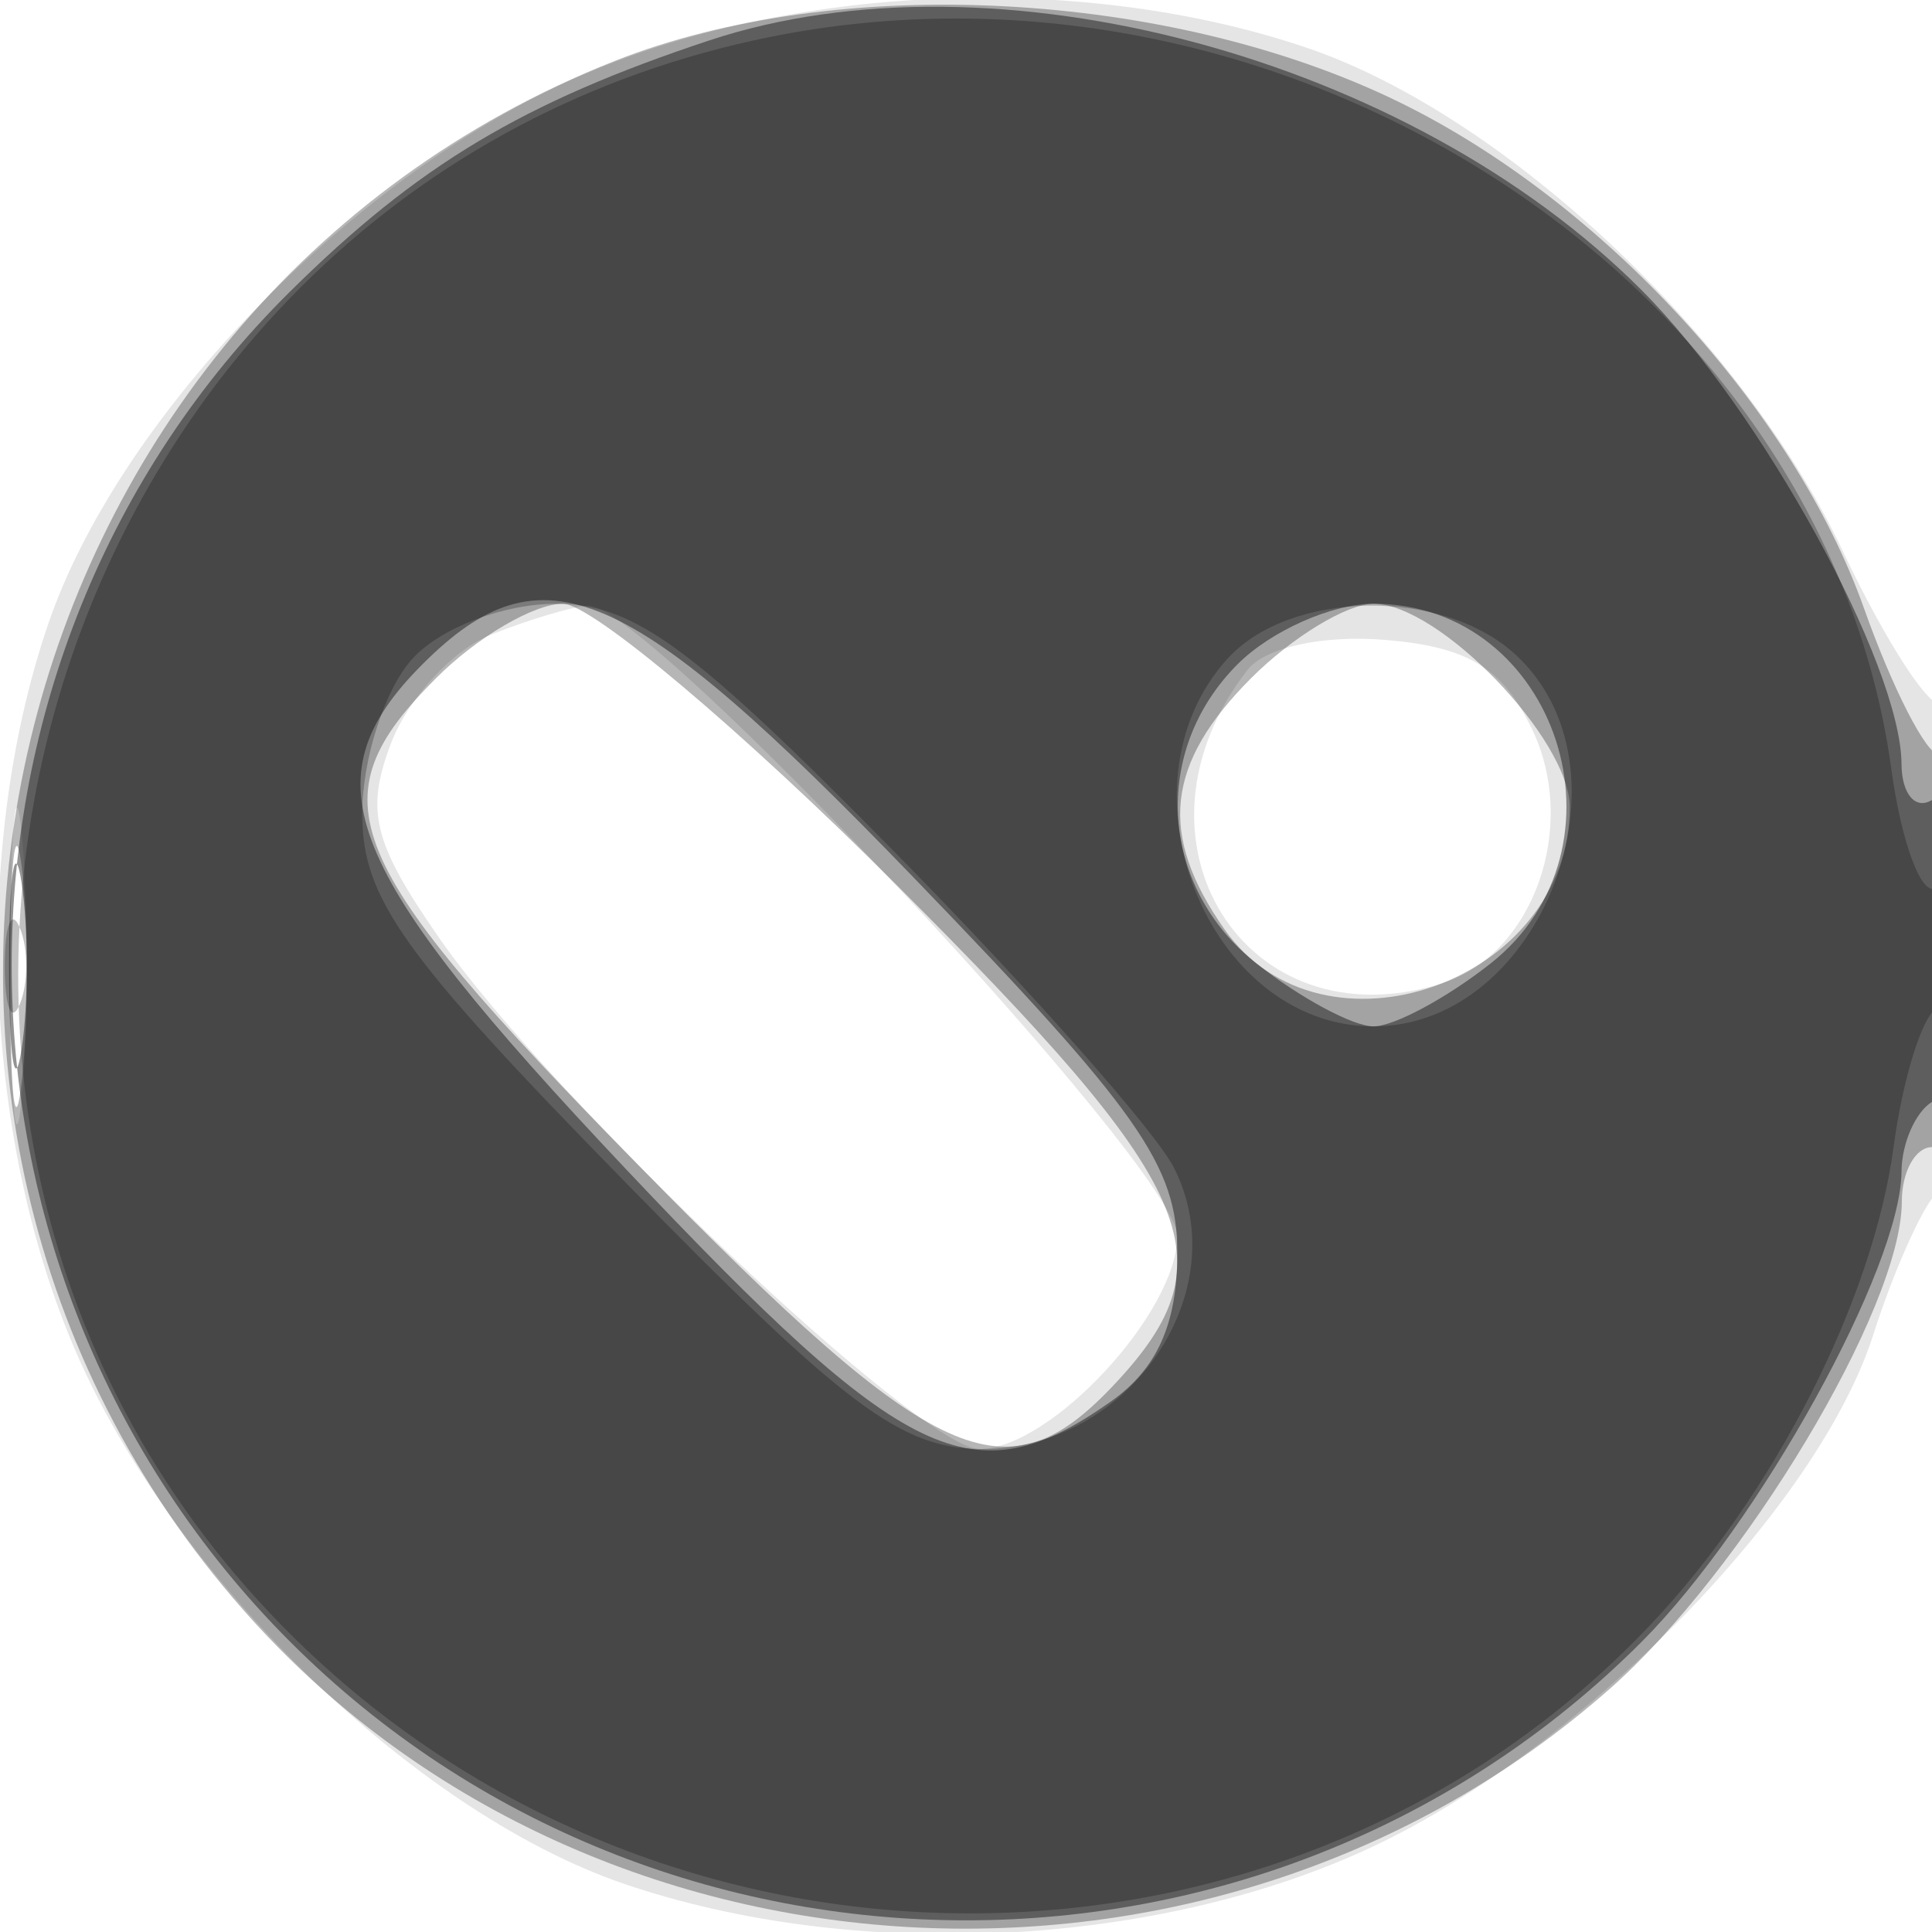 <svg xmlns="http://www.w3.org/2000/svg" width="64" height="64" version="1.1" fill="#000000"><path fill-opacity=".102" d="M 18.478 2.851 C 11.180 6.303, 3.857 14.037, 1.592 20.684 C -1.025 28.366, -0.517 38.404, 2.851 45.522 C 6.303 52.820, 14.037 60.143, 20.684 62.408 C 28.366 65.025, 38.404 64.517, 45.522 61.149 C 52.482 57.857, 60.233 49.918, 62.055 44.215 C 62.707 42.172, 63.637 40.072, 64.121 39.550 C 65.111 38.480, 65.354 22.312, 64.365 23.302 C 64.016 23.651, 62.508 21.353, 61.015 18.196 C 57.701 11.188, 49.842 3.816, 43.316 1.592 C 35.634 -1.025, 25.596 -0.517, 18.478 2.851 M 16.235 21.037 C 14.990 21.537, 13.513 23.151, 12.953 24.623 C 12.101 26.865, 12.357 27.908, 14.535 31.051 C 18.245 36.404, 30.500 48, 32.448 48 C 34.801 48, 39 43.476, 39 40.940 C 39 38.742, 21.414 19.938, 19.477 20.063 C 18.940 20.098, 17.481 20.536, 16.235 21.037 M 41.320 22.199 C 36.978 27.795, 41.242 34.645, 47.776 32.571 C 50.797 31.612, 52.295 27.391, 50.758 24.169 C 49.785 22.128, 48.643 21.429, 45.907 21.199 C 43.825 21.025, 41.907 21.443, 41.320 22.199 M 0.349 32 C 0.349 36.675, 0.522 38.587, 0.732 36.250 C 0.943 33.912, 0.943 30.087, 0.732 27.750 C 0.522 25.412, 0.349 27.325, 0.349 32" stroke="none" fill="#000000" fill-rule="evenodd"/><path fill-opacity=".288" d="M 20.357 2.022 C -0.214 10.175, -6.568 36.712, 8.069 53.341 C 19.473 66.297, 40.204 67.495, 53.313 55.956 C 57.772 52.031, 63 43.314, 63 39.804 C 63 38.812, 63.450 38, 64 38 C 64.564 38, 65 35.167, 65 31.500 C 65 27.925, 64.656 25, 64.235 25 C 63.814 25, 62.696 22.821, 61.750 20.158 C 59.406 13.560, 53.093 6.682, 46.353 3.384 C 38.750 -0.335, 27.758 -0.912, 20.357 2.022 M 14.455 22.455 C 10.404 26.505, 11.224 28.478, 21.184 38.635 C 31.035 48.680, 33.320 49.719, 36.961 45.811 C 40.770 41.723, 39.716 39.331, 29.692 29.308 C 24.573 24.188, 19.603 20, 18.647 20 C 17.691 20, 15.805 21.105, 14.455 22.455 M 41.455 22.455 C 38.617 25.292, 38.363 27.645, 40.557 30.777 C 43.814 35.428, 52 32.534, 52 26.732 C 52 24.487, 47.667 20, 45.500 20 C 44.625 20, 42.805 21.105, 41.455 22.455 M 0.328 32.500 C 0.333 36.350, 0.513 37.802, 0.730 35.728 C 0.946 33.653, 0.943 30.503, 0.722 28.728 C 0.501 26.952, 0.324 28.650, 0.328 32.500" stroke="none" fill="#000000" fill-rule="evenodd"/><path fill-opacity=".423" d="M 23.500 1.338 C 17.323 3.385, 13.843 5.469, 9.613 9.654 C -2.688 21.823, -2.688 42.087, 9.613 54.387 C 21.915 66.689, 42.096 66.689, 54.382 54.387 C 58.270 50.494, 62.972 41.985, 62.990 38.809 C 62.996 37.879, 63.450 36.840, 64 36.500 C 64.550 36.160, 65 33.632, 65 30.882 C 65 27.803, 64.616 26.119, 64 26.500 C 63.450 26.840, 62.996 26.304, 62.990 25.309 C 62.973 22.029, 58.332 13.568, 54.382 9.613 C 46.667 1.888, 32.941 -1.790, 23.500 1.338 M 14 22 C 10.149 25.851, 11.325 28.766, 20.759 38.754 C 30.028 48.567, 32.234 49.626, 36.777 46.443 C 38.329 45.356, 39 43.866, 39 41.503 C 39 38.608, 37.739 36.814, 30.250 29.053 C 20.785 19.246, 17.974 18.026, 14 22 M 41 22 C 38.122 24.878, 38.411 29.392, 41.635 31.927 C 43.084 33.067, 44.823 34, 45.500 34 C 46.177 34, 47.916 33.067, 49.365 31.927 C 54.225 28.105, 51.598 20, 45.500 20 C 44.125 20, 42.100 20.900, 41 22 M 0.300 32 C 0.300 35.025, 0.487 36.263, 0.716 34.750 C 0.945 33.237, 0.945 30.762, 0.716 29.250 C 0.487 27.738, 0.300 28.975, 0.300 32" stroke="none" fill="#000000" fill-rule="evenodd"/><path fill-opacity=".245" d="M 24.987 1.334 C 0.853 6.630, -7.770 37.654, 10.165 54.663 C 22.761 66.608, 42.905 66.233, 54.663 53.835 C 58.768 49.506, 62.048 43.064, 62.728 37.991 C 63.026 35.769, 63.659 33.711, 64.135 33.417 C 64.611 33.123, 65 31.982, 65 30.882 C 65 29.782, 64.610 29.123, 64.133 29.418 C 63.656 29.713, 62.988 27.932, 62.650 25.460 C 60.417 9.174, 42.261 -2.457, 24.987 1.334 M 13.655 21.829 C 12.745 22.835, 12 25.142, 12 26.958 C 12 29.756, 13.319 31.605, 20.681 39.129 C 27.984 46.592, 29.864 48, 32.526 48 C 37.418 48, 40.975 42.786, 38.886 38.678 C 38.277 37.480, 34.126 32.788, 29.661 28.250 C 22.939 21.417, 21.009 20, 18.427 20 C 16.677 20, 14.584 20.802, 13.655 21.829 M 40.655 21.829 C 36.842 26.042, 40.010 34, 45.500 34 C 51.100 34, 54.343 25.430, 50.171 21.655 C 47.744 19.458, 42.717 19.550, 40.655 21.829 M 0.158 32 C 0.158 33.375, 0.385 33.938, 0.662 33.250 C 0.940 32.563, 0.940 31.438, 0.662 30.750 C 0.385 30.063, 0.158 30.625, 0.158 32" stroke="none" fill="#000000" fill-rule="evenodd"/></svg>